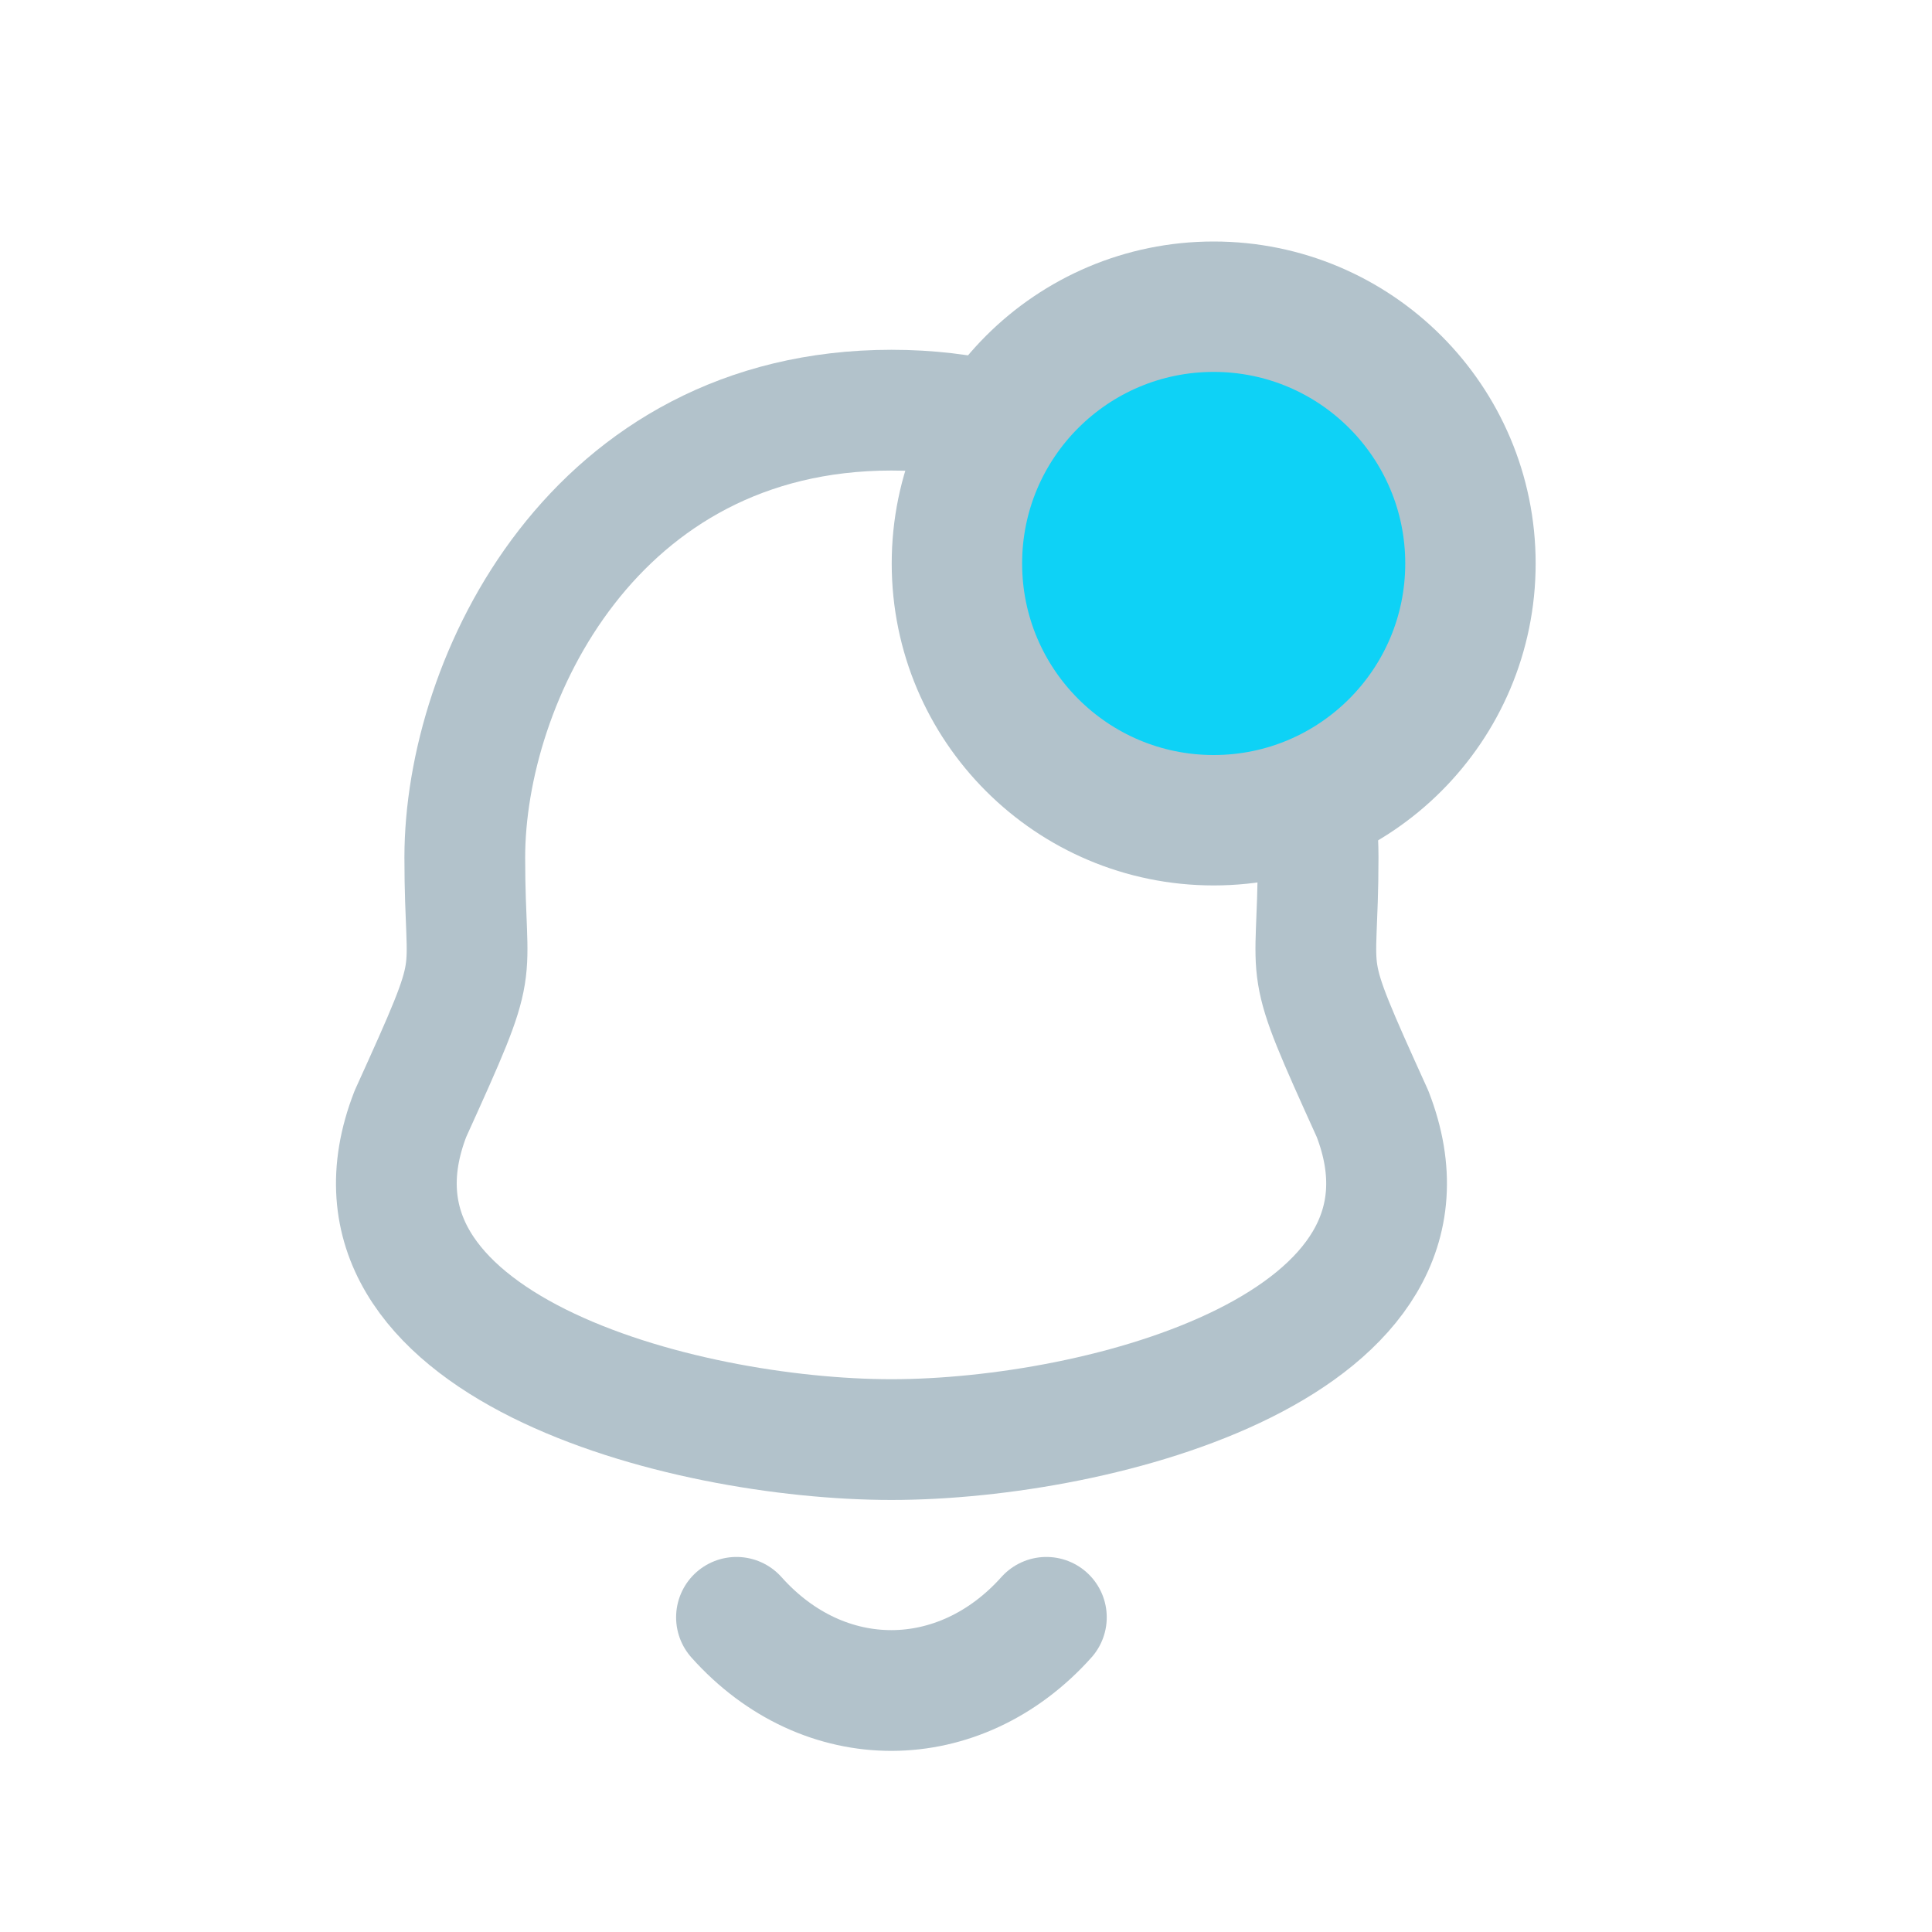 <svg width="40" height="40" viewBox="0 0 40 40" fill="none" xmlns="http://www.w3.org/2000/svg">
<path fill-rule="evenodd" clip-rule="evenodd" d="M18.457 8.492C12.299 8.492 9.623 14.068 9.623 17.754C9.623 20.509 10.023 19.698 8.498 23.059C6.636 27.848 14.124 29.805 18.457 29.805C22.788 29.805 30.277 27.848 28.416 23.059C26.891 19.698 27.29 20.509 27.29 17.754C27.29 14.068 24.613 8.492 18.457 8.492Z" stroke="#B2C2CB" stroke-width="2.5" stroke-linecap="round" stroke-linejoin="round"/>
<path d="M21.664 33.485C19.867 35.493 17.063 35.517 15.248 33.485" stroke="#B2C2CB" stroke-width="2.5" stroke-linecap="round" stroke-linejoin="round"/>
<circle cx="25.128" cy="11.666" r="5.316" fill="#0ED2F6" stroke="#B2C2CB" stroke-width="2.7"/>
</svg>
